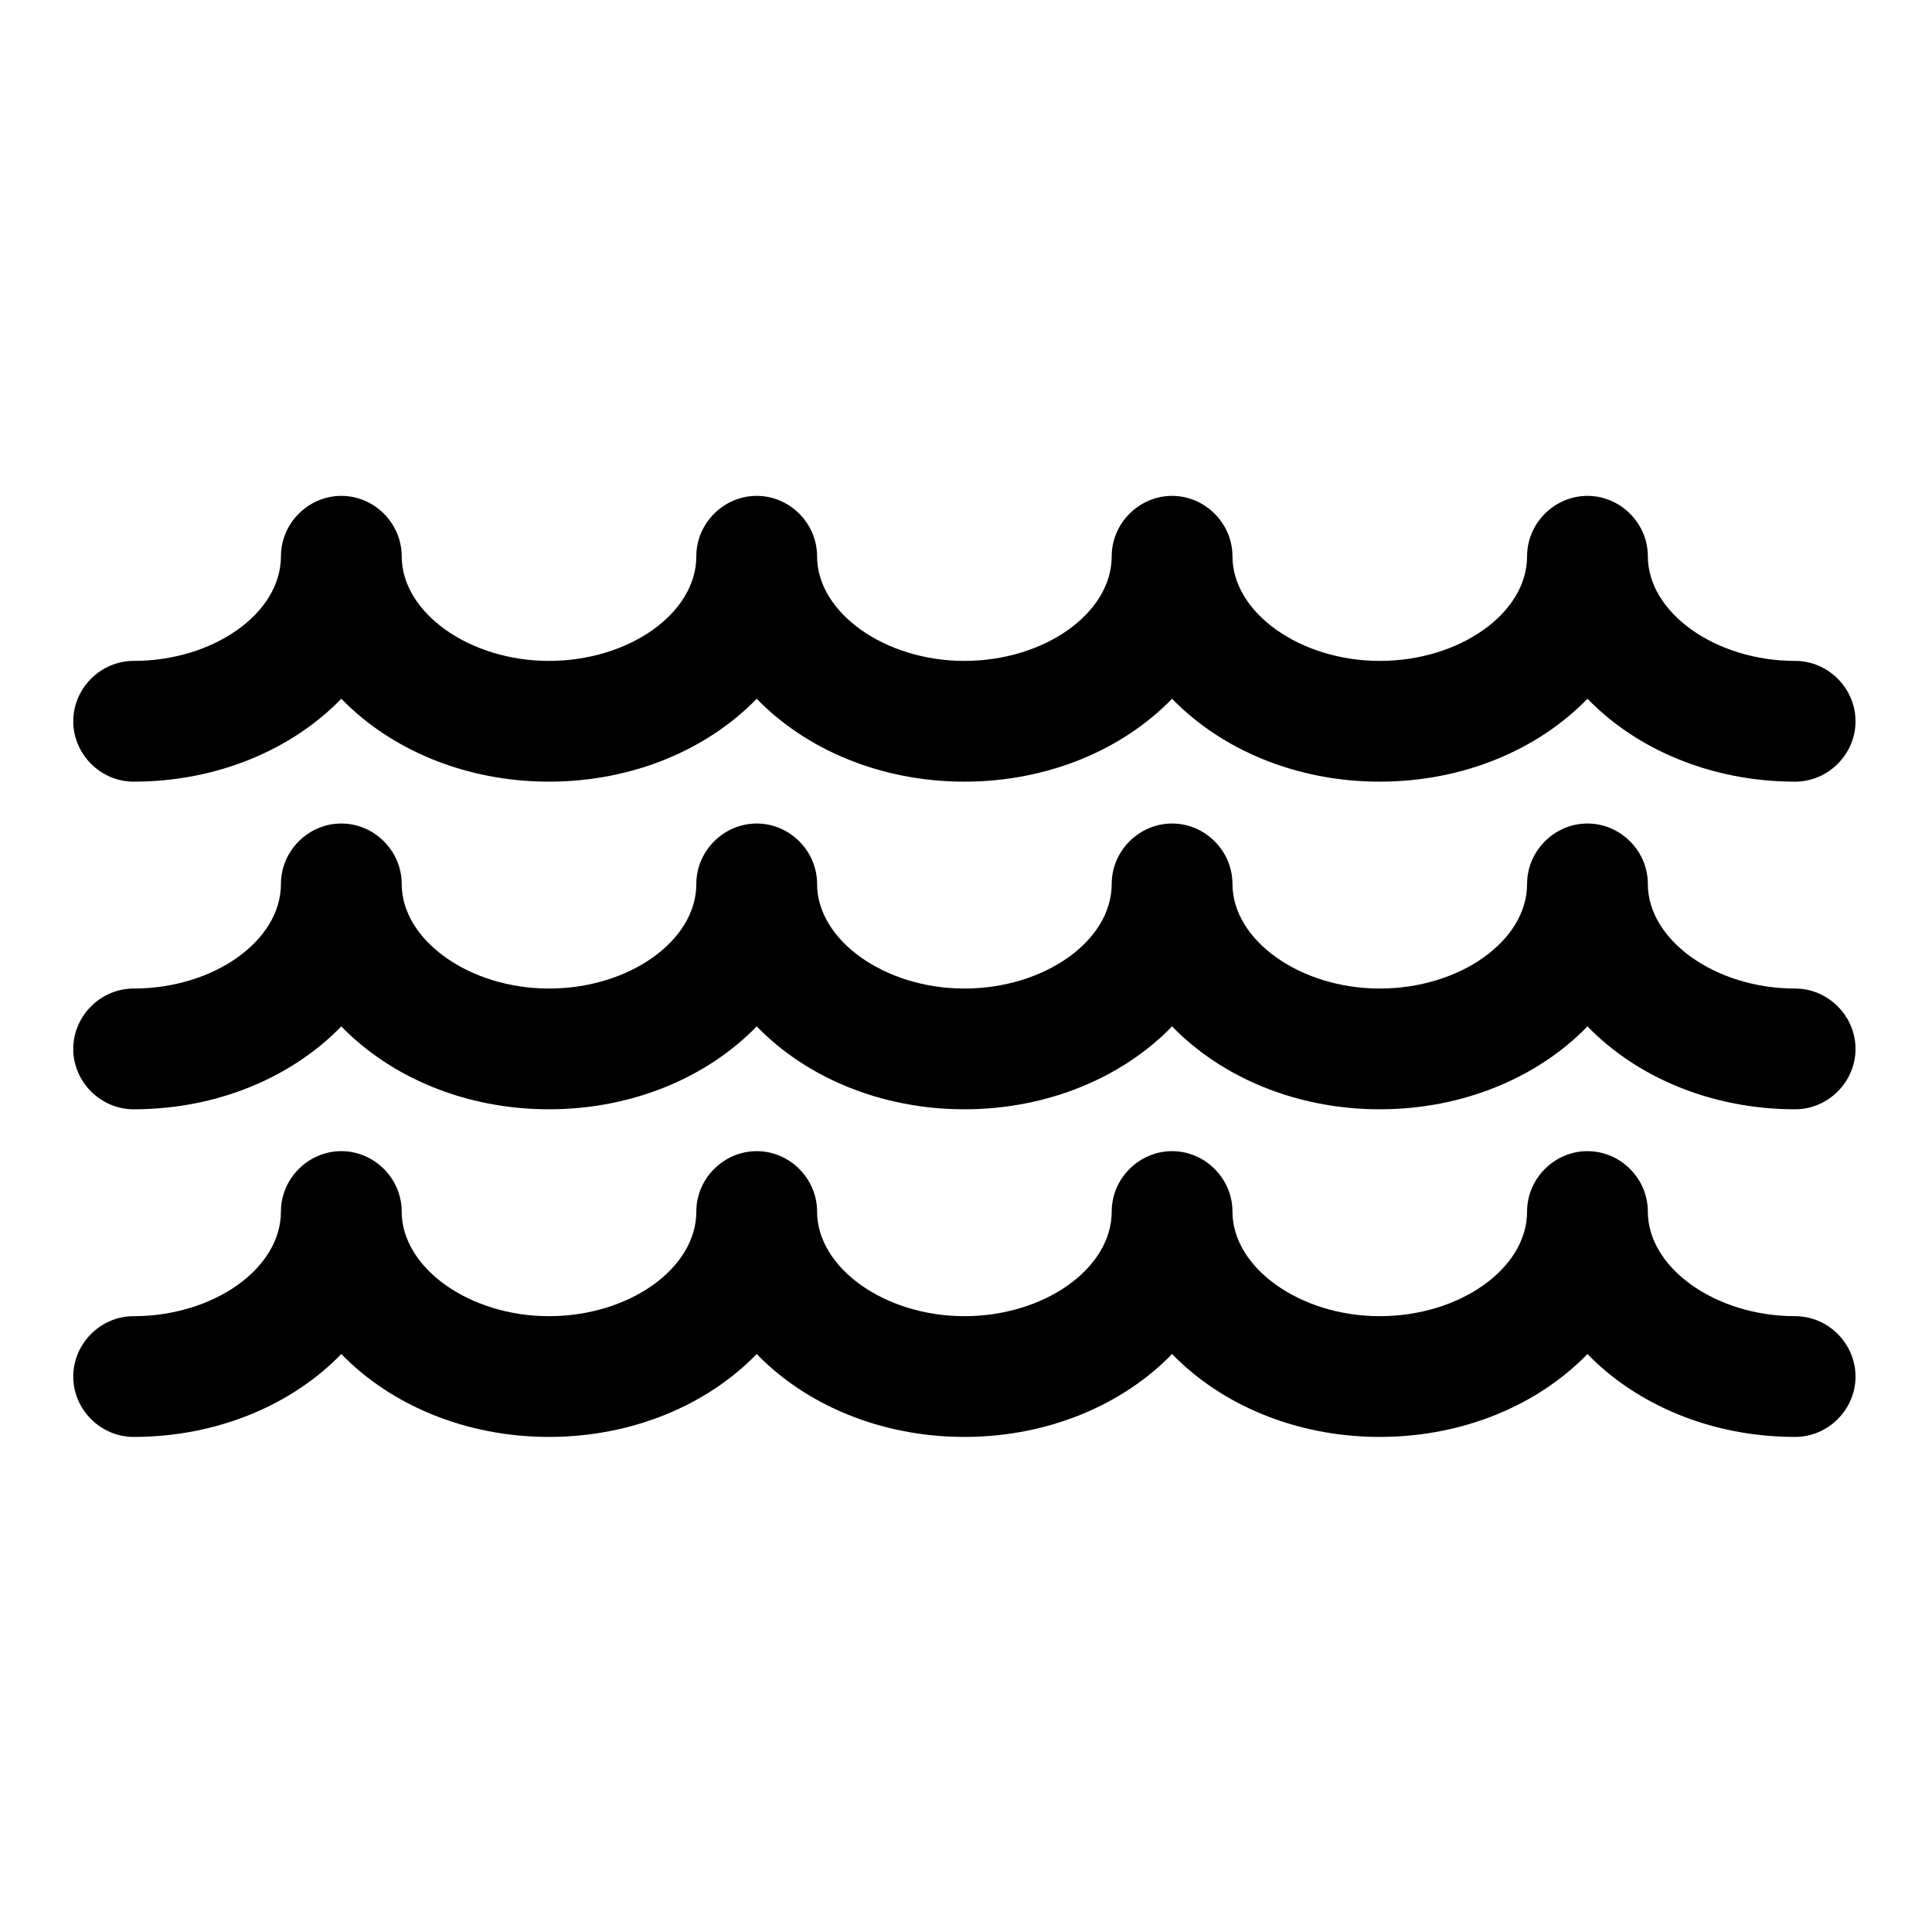 <?xml version="1.0" encoding="UTF-8"?>
<svg id="Livello_1" data-name="Livello 1" xmlns="http://www.w3.org/2000/svg" viewBox="0 0 24 24">
  <path d="M22.3,16.35c-.99,0-1.83-.6-1.83-1.3,0-.41-.34-.75-.75-.75s-.75,.34-.75,.75c0,.71-.84,1.3-1.83,1.3s-1.83-.6-1.83-1.3c0-.41-.34-.75-.75-.75s-.75,.34-.75,.75c0,.71-.84,1.3-1.83,1.3s-1.83-.6-1.83-1.3c0-.41-.34-.75-.75-.75s-.75,.34-.75,.75c0,.71-.84,1.3-1.83,1.3s-1.83-.6-1.83-1.3c0-.41-.34-.75-.75-.75s-.75,.34-.75,.75c0,.71-.84,1.3-1.83,1.3-.41,0-.75,.34-.75,.75s.34,.75,.75,.75c1.04,0,1.97-.4,2.58-1.03,.61,.63,1.54,1.03,2.58,1.03s1.97-.4,2.58-1.03c.61,.63,1.54,1.03,2.58,1.03s1.97-.4,2.58-1.03c.61,.63,1.54,1.03,2.58,1.03s1.97-.4,2.58-1.03c.61,.63,1.54,1.03,2.58,1.03,.41,0,.75-.34,.75-.75s-.34-.75-.75-.75Z"/>
  <path d="M22.3,12.28c-.99,0-1.83-.6-1.83-1.3,0-.41-.34-.75-.75-.75s-.75,.34-.75,.75c0,.71-.84,1.3-1.83,1.3s-1.83-.6-1.83-1.3c0-.41-.34-.75-.75-.75s-.75,.34-.75,.75c0,.71-.84,1.3-1.83,1.3s-1.83-.6-1.83-1.3c0-.41-.34-.75-.75-.75s-.75,.34-.75,.75c0,.71-.84,1.3-1.83,1.3s-1.83-.6-1.83-1.3c0-.41-.34-.75-.75-.75s-.75,.34-.75,.75c0,.71-.84,1.3-1.83,1.3-.41,0-.75,.34-.75,.75s.34,.75,.75,.75c1.04,0,1.97-.4,2.58-1.03,.61,.63,1.54,1.03,2.58,1.03s1.97-.4,2.58-1.03c.61,.63,1.54,1.03,2.58,1.03s1.97-.4,2.58-1.03c.61,.63,1.54,1.03,2.58,1.03s1.97-.4,2.58-1.03c.61,.63,1.54,1.03,2.58,1.03,.41,0,.75-.34,.75-.75s-.34-.75-.75-.75Z"/>
  <path d="M22.3,8.21c-.99,0-1.83-.6-1.83-1.3,0-.41-.34-.75-.75-.75s-.75,.34-.75,.75c0,.71-.84,1.3-1.83,1.3s-1.83-.6-1.83-1.3c0-.41-.34-.75-.75-.75s-.75,.34-.75,.75c0,.71-.84,1.3-1.83,1.3s-1.83-.6-1.83-1.3c0-.41-.34-.75-.75-.75s-.75,.34-.75,.75c0,.71-.84,1.3-1.83,1.3s-1.83-.6-1.83-1.3c0-.41-.34-.75-.75-.75s-.75,.34-.75,.75c0,.71-.84,1.3-1.83,1.3-.41,0-.75,.34-.75,.75s.34,.75,.75,.75c1.04,0,1.97-.4,2.58-1.03,.61,.63,1.54,1.03,2.58,1.03s1.97-.4,2.58-1.03c.61,.63,1.54,1.03,2.58,1.03s1.97-.4,2.58-1.03c.61,.63,1.54,1.03,2.58,1.03s1.97-.4,2.58-1.03c.61,.63,1.54,1.03,2.58,1.03,.41,0,.75-.34,.75-.75s-.34-.75-.75-.75Z"/>
</svg>